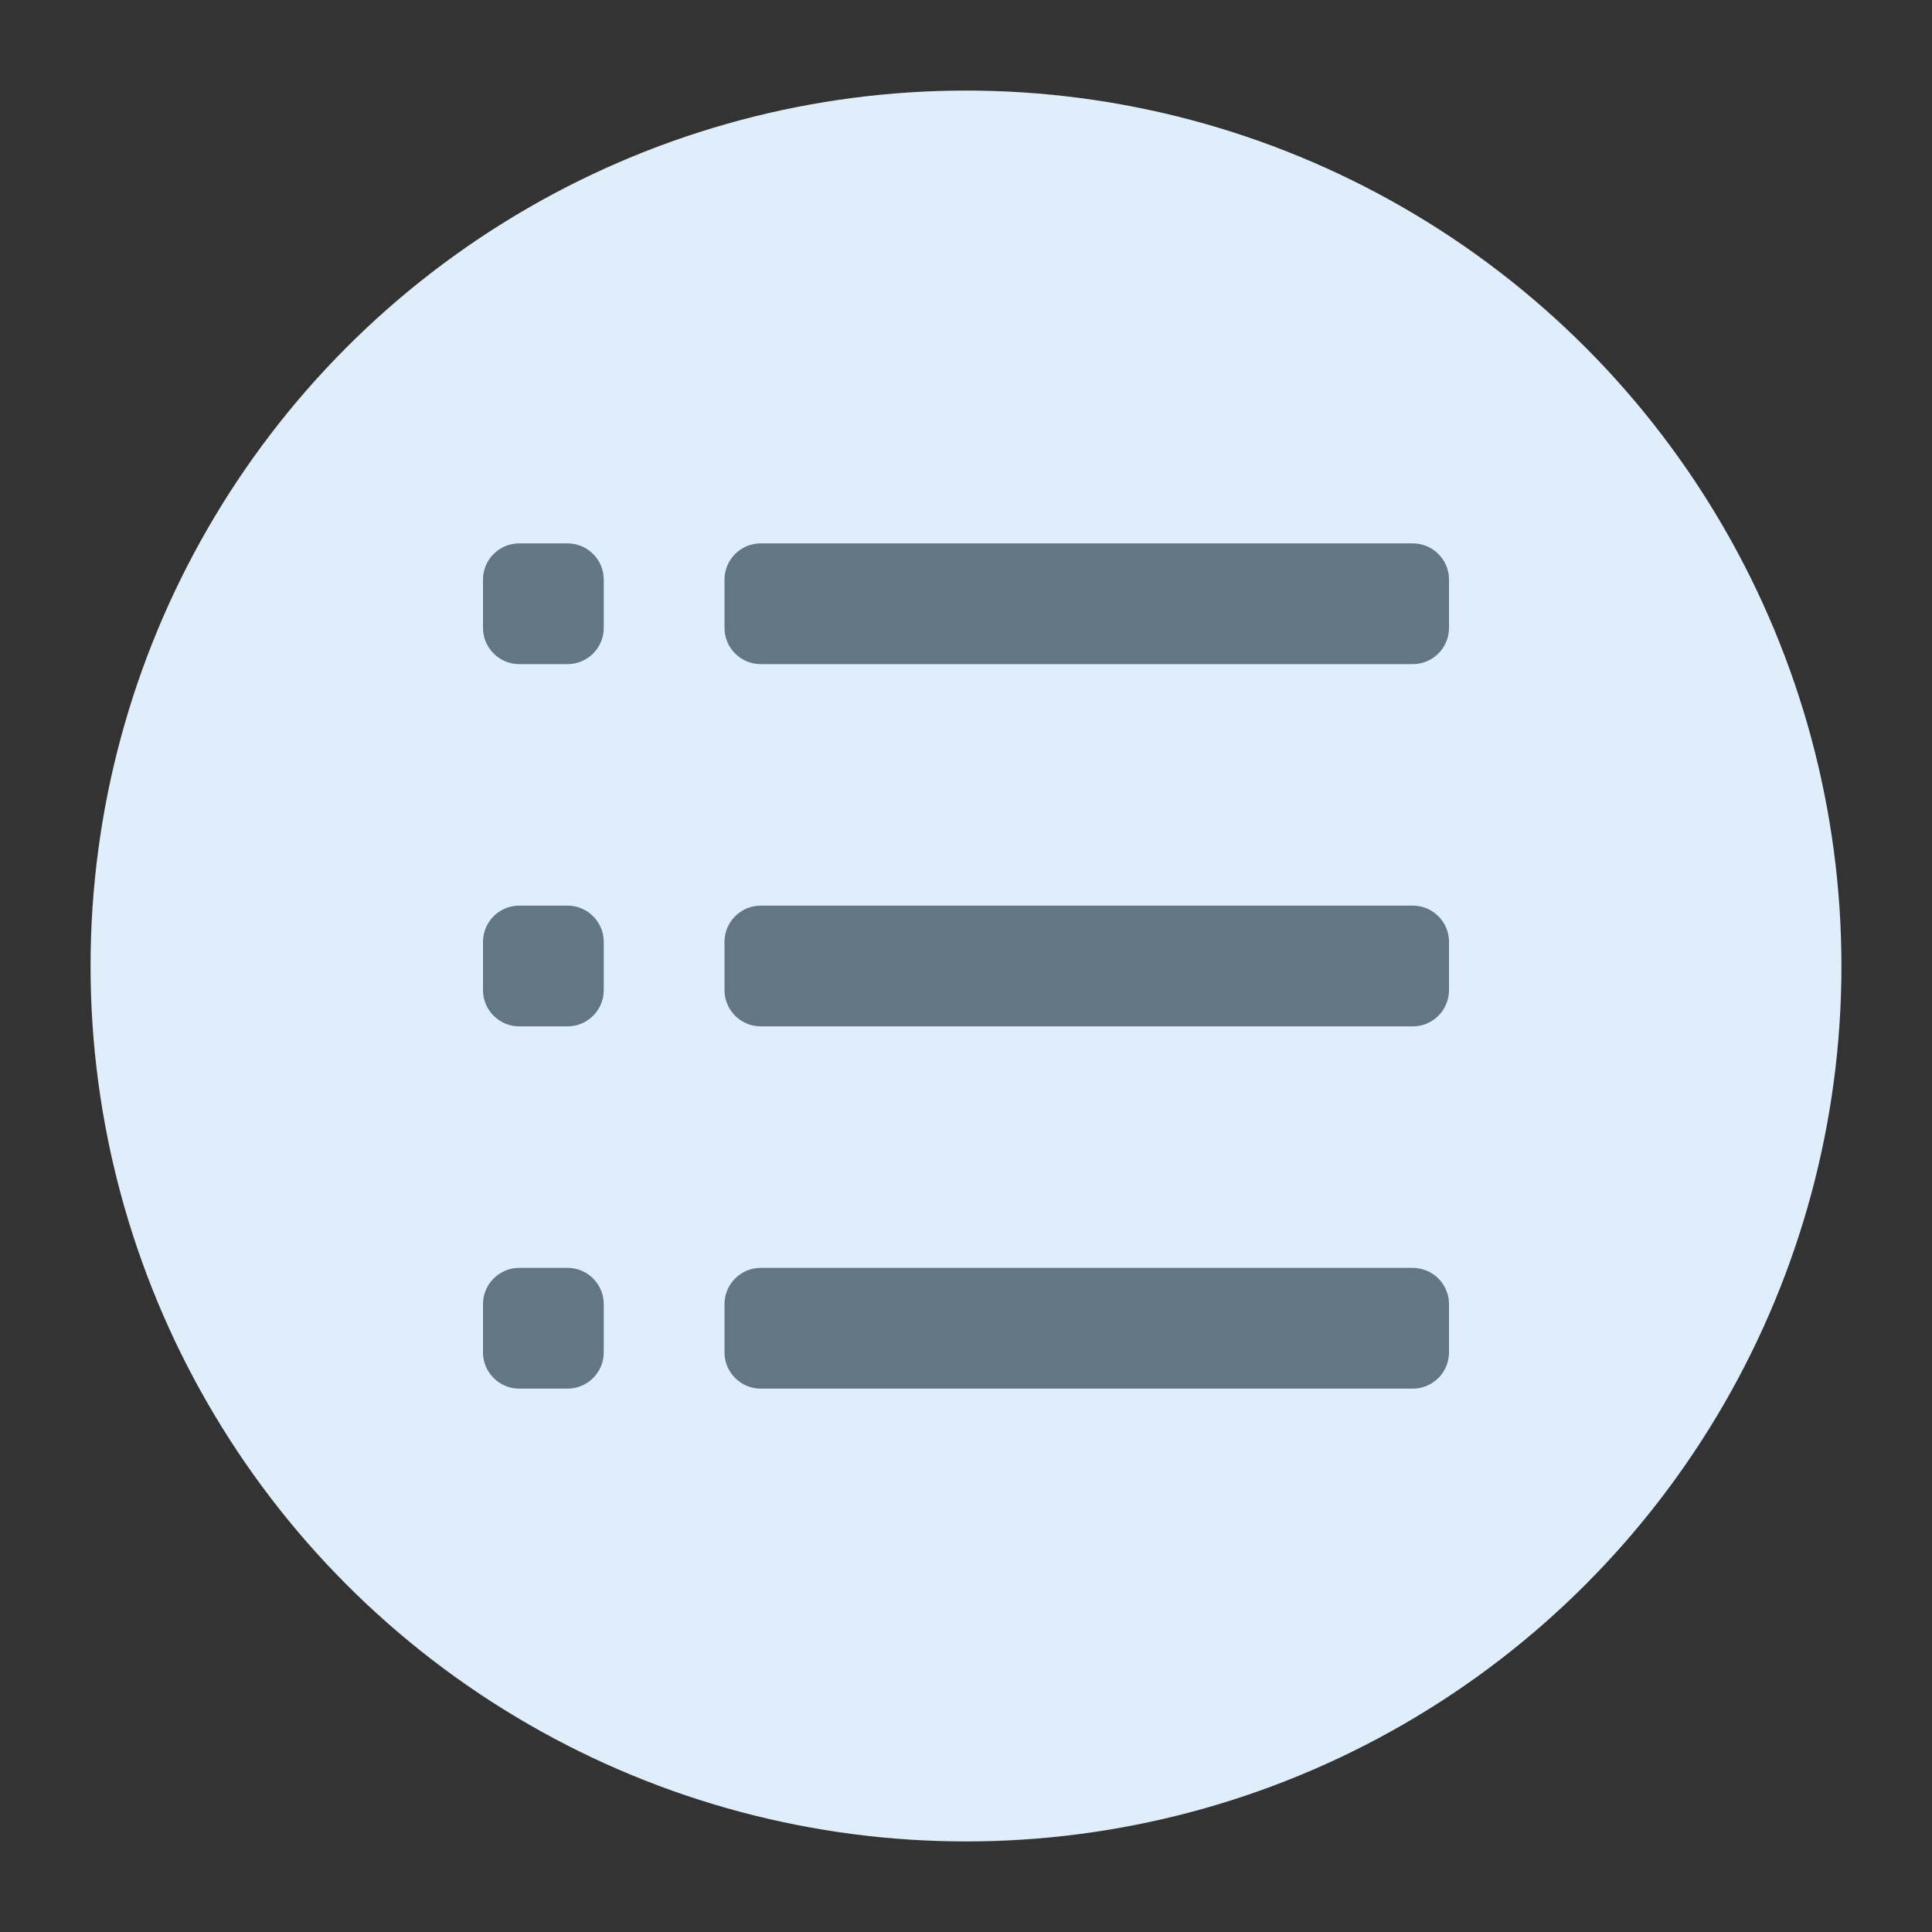 <svg version="1.1" xmlns="http://www.w3.org/2000/svg" xmlns:xlink="http://www.w3.org/1999/xlink" x="0px" y="0px" viewBox="0 0 32 32" style="enable-background:new 0 0 32 32;" xml:space="preserve"><rect x="0" y="0" width="32" height="32" fill="#333333" stroke="none"/><circle cx="16" cy="16" r="14" fill="#dfeefa" stroke="#dfeefa"/><path d="M8.6,9C8.269,9,8,9.269,8,9.6v0.8C8,10.731,8.269,11,8.6,11h0.8c0.331,0,0.6-0.269,0.6-0.6V9.6
	C10,9.269,9.731,9,9.4,9H8.6z M12.6,9C12.269,9,12,9.269,12,9.6v0.8c0,0.331,0.269,0.6,0.6,0.6h10.8c0.331,0,0.6-0.269,0.6-0.6V9.6
	C24,9.269,23.731,9,23.4,9H12.6z M12.6,15c-0.331,0-0.6,0.269-0.6,0.6v0.8c0,0.331,0.269,0.6,0.6,0.6h10.8
	c0.331,0,0.6-0.269,0.6-0.6v-0.8c0-0.331-0.269-0.6-0.6-0.6H12.6z M12,21.6c0-0.331,0.269-0.6,0.6-0.6h10.8
	c0.331,0,0.6,0.269,0.6,0.6v0.8c0,0.331-0.269,0.6-0.6,0.6H12.6c-0.331,0-0.6-0.269-0.6-0.6V21.6z M8,15.6C8,15.269,8.269,15,8.6,15
	h0.8c0.331,0,0.6,0.269,0.6,0.6v0.8c0,0.331-0.269,0.6-0.6,0.6H8.6C8.269,17,8,16.731,8,16.4V15.6z M8.6,21
	C8.269,21,8,21.269,8,21.6v0.8C8,22.731,8.269,23,8.6,23h0.8c0.331,0,0.6-0.269,0.6-0.6v-0.8c0-0.331-0.269-0.6-0.6-0.6H8.6z" fill-rule="evenodd" clip-rule="evenodd" fill="#627783"/><circle cx="16" cy="16" r="15.5" fill="none" stroke="none"/></svg>